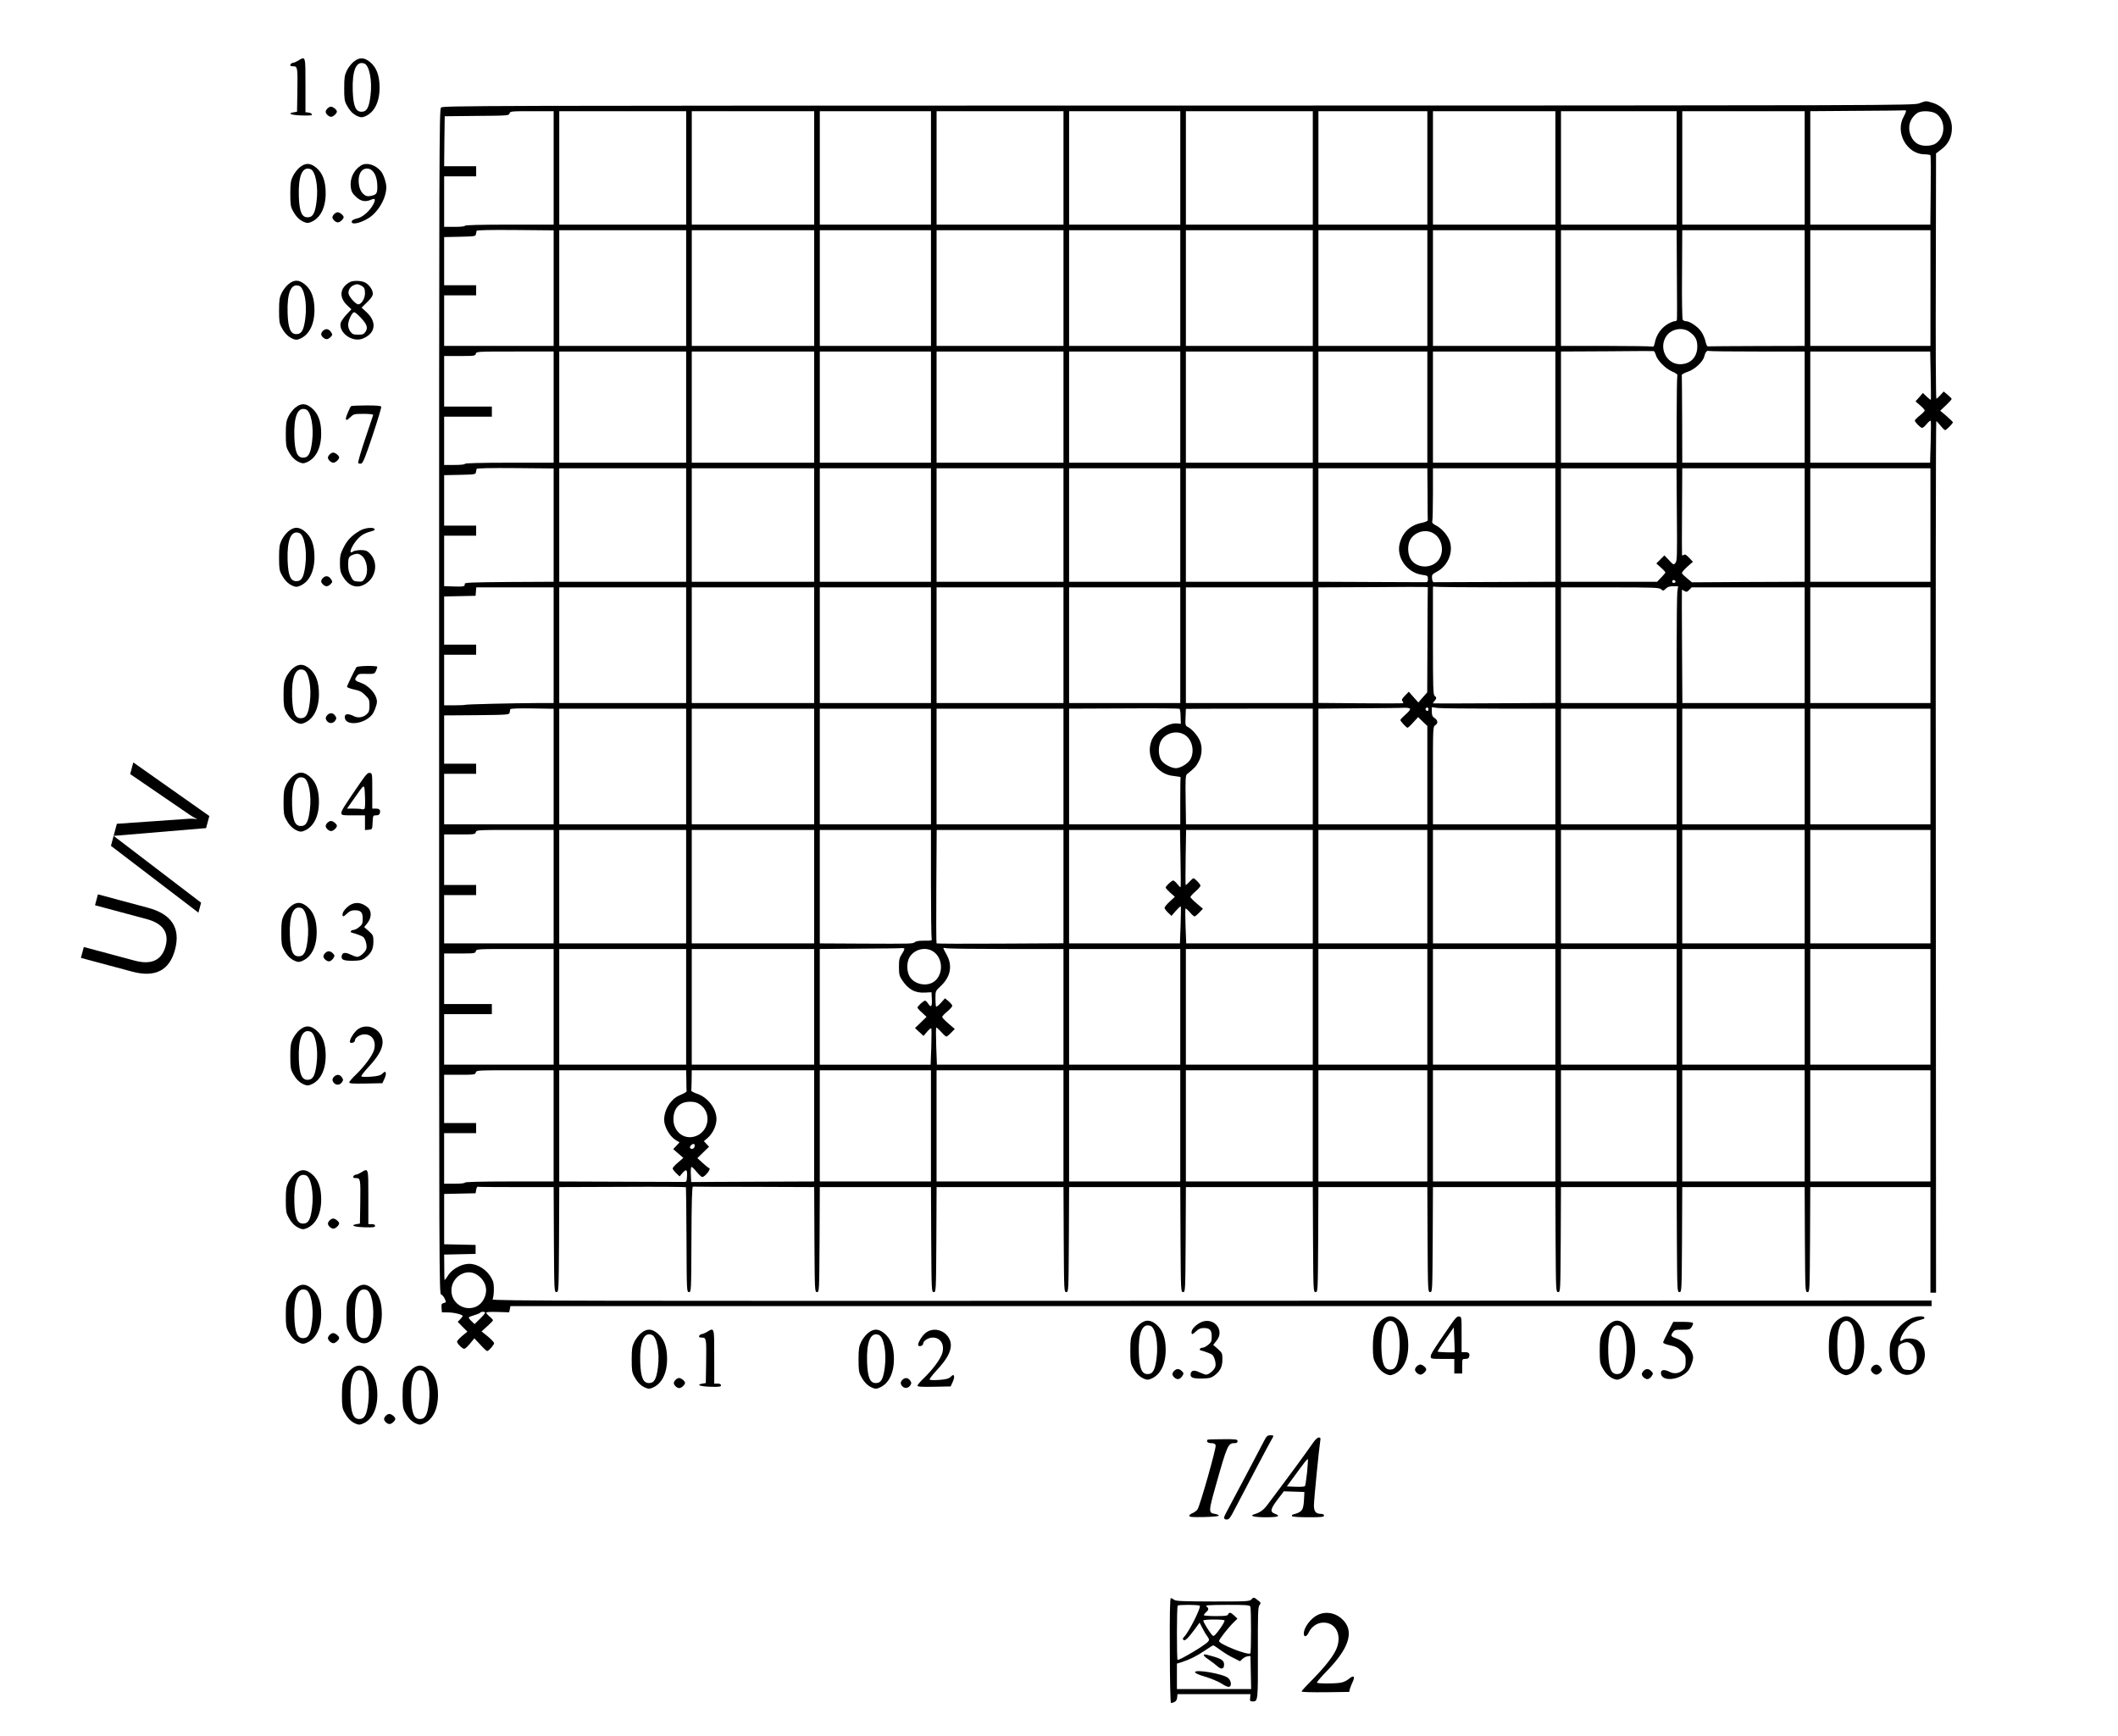 <?xml version="1.0" encoding="UTF-8" standalone="no"?>
<svg
   xmlns:dc="http://purl.org/dc/elements/1.1/"
   xmlns:cc="http://creativecommons.org/ns#"
   xmlns:rdf="http://www.w3.org/1999/02/22-rdf-syntax-ns#"
   xmlns:svg="http://www.w3.org/2000/svg"
   xmlns="http://www.w3.org/2000/svg"
   xmlns:sodipodi="http://sodipodi.sourceforge.net/DTD/sodipodi-0.dtd"
   xmlns:inkscape="http://www.inkscape.org/namespaces/inkscape"
   version="1.0"
   width="1886pt"
   height="1546pt"
   viewBox="0 0 1886 1546"
   preserveAspectRatio="xMidYMid meet"
   id="svg138"
   sodipodi:docname="620.svg"
   inkscape:version="0.92.4 5da689c313, 2019-01-14">
  <defs
     id="defs142" />
  <sodipodi:namedview
     pagecolor="#ffffff"
     bordercolor="#666666"
     borderopacity="1"
     objecttolerance="10"
     gridtolerance="10"
     guidetolerance="10"
     inkscape:pageopacity="0"
     inkscape:pageshadow="2"
     inkscape:window-width="1920"
     inkscape:window-height="1040"
     id="namedview140"
     showgrid="false"
     inkscape:zoom="0.14284607"
     inkscape:cx="-770.83682"
     inkscape:cy="2900.3788"
     inkscape:window-x="0"
     inkscape:window-y="0"
     inkscape:window-maximized="1"
     inkscape:current-layer="g136" />
  <g
     transform="translate(0,1546) scale(0.1,-0.1)"
     fill="#000000"
     stroke="none"
     id="g136">
    <g
       id="g1026">
      <path
         id="path4"
         d="M2655 14920 c-16 -10 -37 -19 -46 -19 -9 -1 -19 -8 -23 -16 -4 -11 2 -15 24 -15 40 0 41 -9 38 -225 l-3 -180 -30 -5 c-60 -10 -23 -25 71 -28 75 -2 95 0 92 10 -3 7 -17 14 -31 16 l-27 3 0 240 c0 265 2 260 -65 219z" />
      <path
         id="path6"
         d="M3149 14910 c-20 -16 -47 -51 -60 -77 -20 -42 -24 -63 -24 -158 0 -94 3 -116 22 -150 29 -54 57 -82 98 -100 30 -12 40 -12 68 0 80 34 127 127 127 255 0 105 -26 177 -82 225 -54 46 -98 47 -149 5z m96 -16 c44 -17 71 -154 54 -286 -13 -107 -33 -143 -80 -143 -52 0 -73 50 -78 185 -6 184 31 271 104 244z" />
      <path
         id="path8"
         d="M17090 14540 c-54 -19 -150 -19 -6601 -20 -6340 0 -6546 -1 -6562 -18 -16 -17 -17 -389 -17 -5291 0 -5199 0 -5273 19 -5278 15 -4 41 -47 41 -68 0 -2 -9 -5 -21 -8 -17 -5 -20 -12 -17 -44 l3 -38 55 -1 c53 0 130 -19 130 -32 0 -3 -10 -16 -22 -29 l-22 -23 43 -44 43 -43 -46 -38 c-25 -21 -46 -43 -46 -51 0 -17 47 -64 64 -64 8 0 31 21 52 47 l38 46 53 -56 c28 -32 56 -57 61 -57 14 0 62 55 62 71 -1 7 -26 34 -56 59 l-56 45 51 46 c28 25 51 49 51 53 0 4 -13 19 -30 33 -16 13 -30 29 -30 35 0 6 39 8 102 6 l102 -3 6 28 5 27 6328 0 6327 0 0 25 0 25 -6410 -2 c-5695 -3 -6409 -1 -6404 12 14 32 16 131 3 163 -31 77 -103 137 -181 151 -79 14 -179 -35 -223 -108 -14 -23 -26 -36 -27 -31 -1 6 -2 58 -2 117 l-1 107 140 3 140 3 0 40 0 40 -140 3 -140 3 0 224 0 224 140 3 140 3 5 30 c3 17 9 29 13 28 4 -2 158 -3 342 -3 l335 0 2 -467 c3 -460 3 -468 23 -468 20 0 20 8 23 467 l2 468 563 2 c309 2 563 0 565 -3 1 -3 4 -215 5 -470 2 -457 2 -464 22 -464 20 0 20 7 22 470 1 320 5 470 13 469 5 -1 251 -2 545 -2 l535 -2 2 -467 c3 -460 3 -468 23 -468 20 0 20 8 23 468 l2 467 495 0 495 0 2 -467 c3 -460 3 -468 23 -468 20 0 20 8 23 468 l2 467 565 0 565 0 2 -467 c3 -460 3 -468 23 -468 20 0 20 8 23 468 l2 467 495 0 495 0 2 -467 c3 -460 3 -468 23 -468 20 0 20 8 23 468 l2 467 565 0 565 0 2 -467 c3 -460 3 -468 23 -468 20 0 20 8 23 468 l2 467 485 0 485 0 2 -467 c3 -460 3 -468 23 -468 20 0 20 8 23 467 l2 468 545 0 545 0 2 -467 c3 -460 3 -468 23 -468 20 0 20 8 23 468 l2 467 515 0 515 0 2 -467 c3 -460 3 -468 23 -468 20 0 20 8 23 468 l2 467 545 0 545 0 2 -468 c3 -459 3 -467 23 -467 20 0 20 8 23 467 l2 468 535 0 535 0 0 -470 0 -470 25 0 25 0 -2 3880 c-2 2134 0 3880 4 3880 3 0 21 -18 38 -40 17 -22 36 -40 41 -40 10 0 69 59 69 70 0 3 -25 28 -56 55 l-57 48 52 49 c28 27 51 52 50 56 0 4 -16 20 -36 37 l-35 29 -29 -32 c-16 -18 -32 -32 -36 -32 -5 0 -7 491 -5 1092 l2 1092 47 36 c63 47 95 112 94 191 0 102 -71 193 -173 224 -62 18 -51 19 -118 -5z m-118 -66 c3 -3 -6 -26 -20 -52 -79 -140 26 -332 182 -336 28 0 53 -4 56 -8 3 -3 4 -144 2 -312 l-3 -306 -534 0 -535 0 0 505 0 505 413 3 c226 1 417 3 423 5 6 1 13 -1 16 -4z m-12042 -509 l0 -505 -395 0 c-257 0 -395 -4 -395 -10 0 -6 -37 -10 -92 -10 l-93 0 0 225 0 225 143 0 142 0 0 45 0 45 -142 0 -143 0 2 222 3 223 286 3 c276 2 286 3 291 22 5 19 14 20 199 20 l194 0 0 -505z m1180 0 l0 -505 -565 0 -565 0 0 505 0 505 565 0 565 0 0 -505z m1140 0 l0 -505 -545 0 -545 0 0 505 0 505 545 0 545 0 0 -505z m1040 0 l0 -505 -495 0 -495 0 0 505 0 505 495 0 495 0 0 -505z m1180 0 l0 -505 -565 0 -565 0 0 505 0 505 565 0 565 0 0 -505z m1040 0 l0 -505 -495 0 -495 0 0 505 0 505 495 0 495 0 0 -505z m1180 0 l0 -505 -565 0 -565 0 0 505 0 505 565 0 565 0 0 -505z m1020 0 l0 -505 -485 0 -485 0 0 505 0 505 485 0 485 0 0 -505z m1140 0 l0 -505 -545 0 -545 0 0 505 0 505 545 0 545 0 0 -505z m1080 0 l0 -505 -515 0 -515 0 0 505 0 505 515 0 515 0 0 -505z m1140 0 l0 -505 -545 0 -545 0 0 505 0 505 545 0 545 0 0 -505z m1167 485 c88 -53 91 -201 5 -264 -36 -28 -118 -32 -162 -9 -64 33 -97 127 -69 200 13 34 47 72 74 83 38 16 118 11 152 -10z m-12307 -1555 l0 -515 -487 0 -488 0 0 225 0 225 143 0 142 0 0 45 0 45 -142 0 -143 0 0 215 0 214 140 3 c131 3 140 4 143 23 2 11 5 25 6 30 2 6 124 9 345 7 l341 -3 0 -514z m1180 0 l0 -515 -565 0 -565 0 0 515 0 515 565 0 565 0 0 -515z m1140 0 l0 -515 -545 0 -545 0 0 515 0 515 545 0 545 0 0 -515z m1040 0 l0 -515 -495 0 -495 0 0 515 0 515 495 0 495 0 0 -515z m1180 0 l0 -515 -565 0 -565 0 0 515 0 515 565 0 565 0 0 -515z m1040 0 l0 -515 -495 0 -495 0 0 515 0 515 495 0 495 0 0 -515z m1180 0 l0 -515 -565 0 -565 0 0 515 0 515 565 0 565 0 0 -515z m1020 0 l0 -515 -485 0 -485 0 0 515 0 515 485 0 485 0 0 -515z m1140 0 l0 -515 -545 0 -545 0 0 515 0 515 545 0 545 0 0 -515z m1082 120 c2 -217 2 -400 0 -405 -2 -6 -10 -10 -18 -10 -8 0 -29 -7 -47 -16 -69 -35 -118 -101 -132 -178 -6 -27 -11 -36 -22 -32 -8 3 -194 6 -414 6 l-399 0 0 515 0 515 515 0 515 0 2 -395z m1138 -120 l0 -515 -425 -1 c-234 -1 -430 -2 -437 -3 -7 -1 -16 19 -21 44 -5 24 -22 64 -38 87 -31 45 -102 93 -136 93 -11 0 -24 6 -29 13 -5 6 -8 189 -6 405 l2 392 545 0 545 0 0 -515z m1120 0 l0 -515 -535 0 -535 0 0 515 0 515 535 0 535 0 0 -515z m-2150 -387 c54 -37 73 -70 74 -130 1 -98 -61 -162 -156 -161 -122 2 -191 150 -118 253 44 61 139 79 200 38z m-296 -207 c14 -50 84 -121 144 -148 40 -17 52 -28 48 -39 -3 -9 -6 -186 -6 -395 l0 -379 -515 0 -515 0 0 495 0 495 408 2 c224 2 411 3 417 2 5 0 14 -15 19 -33z m907 29 l419 0 0 -495 0 -495 -545 0 -545 0 -1 385 c-1 212 -2 390 -3 396 -1 6 24 19 54 29 62 21 135 89 146 136 9 38 24 56 41 49 8 -3 203 -5 434 -5z m-10721 -495 l0 -495 -395 0 c-257 0 -395 -4 -395 -10 0 -6 -37 -10 -92 -10 l-93 0 0 215 0 215 213 0 212 0 0 45 0 45 -212 0 -213 0 0 225 0 225 138 0 c130 0 139 1 144 20 5 20 14 20 349 20 l344 0 0 -495z m1180 0 l0 -495 -565 0 -565 0 0 495 0 495 565 0 565 0 0 -495z m1140 0 l0 -495 -545 0 -545 0 0 495 0 495 545 0 545 0 0 -495z m1040 0 l0 -495 -495 0 -495 0 0 495 0 495 495 0 495 0 0 -495z m1180 0 l0 -495 -565 0 -565 0 0 495 0 495 565 0 565 0 0 -495z m1040 0 l0 -495 -495 0 -495 0 0 495 0 495 495 0 495 0 0 -495z m1180 0 l0 -495 -565 0 -565 0 0 495 0 495 565 0 565 0 0 -495z m1020 0 l0 -495 -485 0 -485 0 0 495 0 495 485 0 485 0 0 -495z m1140 0 l0 -495 -545 0 -545 0 0 495 0 495 545 0 545 0 0 -495z m3342 283 c3 -117 3 -215 1 -217 -2 -3 -18 10 -37 28 l-33 32 -33 -38 -33 -37 42 -36 c22 -19 41 -40 40 -45 0 -6 -20 -26 -44 -45 -24 -19 -44 -39 -44 -44 -1 -14 51 -66 65 -66 7 0 26 16 42 36 16 20 32 32 35 27 2 -4 2 -90 -1 -190 l-5 -183 -533 0 -534 0 0 495 0 495 534 0 534 0 4 -212z m-12262 -1333 l0 -505 -397 -2 c-336 -3 -398 -5 -395 -17 5 -23 -11 -26 -99 -23 l-84 3 0 225 0 224 143 0 142 0 0 45 0 45 -142 0 -143 0 0 225 0 224 140 3 c131 3 140 4 143 23 2 11 5 25 6 30 2 6 124 9 345 7 l341 -3 0 -504z m1180 0 l0 -505 -565 0 -565 0 0 505 0 505 565 0 565 0 0 -505z m1140 0 l0 -505 -545 0 -545 0 0 505 0 505 545 0 545 0 0 -505z m1040 0 l0 -505 -495 0 -495 0 0 505 0 505 495 0 495 0 0 -505z m1180 0 l0 -505 -565 0 -565 0 0 505 0 505 565 0 565 0 0 -505z m1040 0 l0 -505 -495 0 -495 0 0 505 0 505 495 0 495 0 0 -505z m1180 0 l0 -505 -565 0 -565 0 0 505 0 505 565 0 565 0 0 -505z m1022 280 c0 -124 1 -230 2 -237 1 -7 -23 -17 -56 -24 -100 -20 -168 -84 -194 -183 -32 -124 64 -259 197 -279 52 -7 54 -9 54 -37 0 -27 -3 -30 -32 -29 -18 0 -238 1 -488 2 l-455 2 0 505 0 505 485 0 485 0 2 -225z m1138 -280 l0 -505 -530 -2 c-291 -1 -538 -2 -547 -2 -13 -1 -19 8 -21 34 -3 32 1 37 42 59 103 54 153 183 111 284 -21 50 -71 104 -117 128 -28 14 -38 25 -34 35 3 9 6 119 6 245 l0 229 545 0 545 0 0 -505z m1082 93 c3 -371 2 -415 -13 -431 -16 -18 -18 -17 -57 25 l-41 43 -36 -36 -36 -36 40 -36 c23 -20 41 -40 41 -44 0 -4 -17 -24 -37 -45 l-37 -38 -428 0 -428 0 0 505 0 505 514 0 515 0 3 -412z m1138 -93 l0 -505 -502 -2 -502 -3 -41 34 c-22 18 -43 38 -47 45 -5 6 14 30 45 58 l52 46 -34 36 c-25 26 -38 33 -47 25 -7 -5 -14 -6 -16 -2 -1 4 -2 180 0 391 l2 382 545 0 545 0 0 -505z m1120 0 l0 -505 -535 0 -535 0 0 505 0 505 535 0 535 0 0 -505z m-4419 -78 c64 -42 88 -137 53 -210 -48 -101 -204 -110 -263 -14 -28 46 -29 130 -1 175 44 71 143 95 211 49z m2149 -428 c0 -5 -7 -9 -15 -9 -15 0 -20 12 -9 23 8 8 24 -1 24 -14z m-2206 -57 c-1 -7 -2 -218 -3 -469 l-2 -458 -40 -45 -39 -45 -43 48 -42 48 -34 -35 c-28 -29 -32 -38 -22 -50 7 -8 8 -16 4 -18 -4 -1 -176 -2 -380 0 l-373 3 0 514 0 515 478 2 c549 3 497 5 496 -10z m607 8 l529 0 0 -515 0 -514 -542 -3 c-299 -2 -545 -2 -547 -1 -2 2 3 11 12 21 21 23 21 32 2 46 -13 9 -15 76 -15 481 0 259 0 476 0 484 0 8 6 11 16 7 9 -3 254 -6 545 -6z m1615 -42 c-3 -29 -6 -263 -6 -520 l0 -468 -515 0 -515 0 0 515 0 515 437 0 c395 0 438 -2 455 -17 18 -16 20 -15 41 5 15 16 34 22 66 22 l44 0 -7 -52z m-10006 -473 l0 -515 -142 0 c-224 -1 -642 -11 -647 -16 -2 -2 -45 -4 -95 -4 l-91 0 0 225 0 225 143 0 142 0 0 45 0 45 -142 0 -143 0 0 215 0 214 140 3 140 3 3 38 3 37 345 0 344 0 0 -515z m1180 0 l0 -515 -565 0 -565 0 0 515 0 515 565 0 565 0 0 -515z m1140 0 l0 -515 -545 0 -545 0 0 515 0 515 545 0 545 0 0 -515z m1040 0 l0 -515 -495 0 -495 0 0 515 0 515 495 0 495 0 0 -515z m1180 0 l0 -515 -565 0 -565 0 0 515 0 515 565 0 565 0 0 -515z m1040 0 l0 -515 -495 0 -495 0 0 515 0 515 495 0 495 0 0 -515z m1180 0 l0 -515 -565 0 -565 0 0 515 0 515 565 0 565 0 0 -515z m4380 0 l0 -515 -545 0 -544 0 -3 503 c-2 276 -2 503 -1 505 0 2 10 -2 22 -10 18 -11 24 -10 43 10 l22 22 503 0 503 0 0 -515z m1120 0 l0 -515 -535 0 -535 0 0 515 0 515 535 0 535 0 0 -515z m-12260 -1080 l0 -515 -487 0 -488 0 0 225 0 225 143 0 142 0 0 45 0 45 -142 0 -143 0 0 215 0 215 290 2 c281 3 290 4 293 23 2 11 5 25 6 30 2 6 73 9 195 7 l191 -3 0 -514z m5583 444 l2 -64 -30 3 c-81 9 -196 -66 -230 -150 -58 -145 42 -305 200 -318 33 -3 59 -8 58 -12 -2 -5 -3 -100 -3 -213 l0 -205 -495 0 -495 0 0 515 0 515 488 2 c268 2 491 0 495 -3 5 -4 10 -35 10 -70z m2043 70 c4 -7 -13 -28 -40 -51 -25 -22 -46 -44 -46 -49 0 -11 54 -69 64 -69 4 0 27 21 51 48 l43 47 41 -40 41 -39 0 -438 0 -438 -485 0 -485 0 0 515 0 515 363 3 c199 1 381 3 404 5 23 1 45 -3 49 -9z m164 -4 c0 -8 -4 -15 -9 -15 -13 0 -22 16 -14 24 11 11 23 6 23 -9z m633 5 l497 0 0 -515 0 -515 -545 0 -545 0 0 435 c0 424 0 435 20 447 27 17 25 44 -5 64 -20 13 -25 25 -25 57 l0 40 53 -7 c28 -3 276 -6 550 -6z m-7243 -515 l0 -515 -565 0 -565 0 0 515 0 515 565 0 565 0 0 -515z m1140 0 l0 -515 -545 0 -545 0 0 515 0 515 545 0 545 0 0 -515z m1040 0 l0 -515 -495 0 -495 0 0 515 0 515 495 0 495 0 0 -515z m1180 0 l0 -515 -565 0 -565 0 0 515 0 515 565 0 565 0 0 -515z m2220 0 l0 -515 -565 0 -564 0 -3 217 c-3 184 -1 219 12 230 68 54 84 72 105 114 29 56 33 128 10 182 -18 45 -69 103 -104 122 -26 13 -27 16 -24 87 1 40 3 74 3 76 0 1 254 2 565 2 l565 0 0 -515z m3240 0 l0 -515 -515 0 -515 0 0 515 0 515 515 0 515 0 0 -515z m1140 0 l0 -515 -545 0 -545 0 0 515 0 515 545 0 545 0 0 -515z m1120 0 l0 -515 -535 0 -535 0 0 515 0 515 535 0 535 0 0 -515z m-6633 277 c61 -43 81 -143 44 -212 -20 -38 -89 -80 -130 -80 -44 1 -109 37 -131 72 -29 47 -27 134 3 179 46 69 147 89 214 41z m-5627 -1347 l0 -505 -487 0 -488 0 0 215 0 215 143 0 142 0 0 45 0 45 -142 0 -143 0 0 225 0 225 138 0 c130 0 139 1 144 20 5 20 14 20 349 20 l344 0 0 -505z m1180 0 l0 -505 -565 0 -565 0 0 505 0 505 565 0 565 0 0 -505z m1140 0 l0 -505 -545 0 -545 0 0 505 0 505 545 0 545 0 0 -505z m1040 33 c0 -260 3 -482 6 -494 5 -19 1 -20 -64 -20 -42 1 -75 -4 -84 -12 -20 -16 -22 -16 -465 -14 l-383 2 0 505 0 505 495 0 495 0 0 -472z m1180 -32 l0 -505 -562 -3 c-310 -2 -565 -1 -568 2 -3 3 -4 231 -2 508 l3 502 564 0 565 0 0 -504z m1042 252 c3 -139 3 -255 1 -258 -2 -2 -15 10 -29 28 -14 18 -31 32 -37 32 -13 0 -67 -50 -67 -63 0 -5 19 -26 41 -46 l41 -36 -46 -43 c-25 -23 -46 -48 -46 -55 0 -7 14 -26 31 -43 l31 -29 39 45 c21 24 40 42 43 39 3 -2 2 -78 -1 -167 l-6 -162 -494 0 -493 0 0 505 0 505 494 0 494 0 4 -252z m1178 -253 l0 -505 -564 0 -563 0 -6 153 c-3 83 -3 154 0 157 3 3 20 -12 38 -32 17 -21 36 -38 42 -38 5 0 24 15 42 34 l33 34 -56 48 c-31 26 -56 52 -56 57 0 5 20 27 45 49 25 22 45 45 45 52 0 13 -51 66 -63 66 -4 0 -20 -15 -36 -32 -16 -18 -31 -31 -33 -28 -2 3 -2 114 0 248 l4 242 564 0 564 0 0 -505z m1020 0 l0 -505 -485 0 -485 0 0 505 0 505 485 0 485 0 0 -505z m1140 0 l0 -505 -545 0 -545 0 0 505 0 505 545 0 545 0 0 -505z m1080 0 l0 -505 -515 0 -515 0 0 505 0 505 515 0 515 0 0 -505z m1140 0 l0 -505 -545 0 -545 0 0 505 0 505 545 0 545 0 0 -505z m1120 0 l0 -505 -535 0 -535 0 0 505 0 505 535 0 535 0 0 -505z m-9137 -551 c3 -3 -6 -25 -21 -47 -23 -35 -27 -51 -27 -116 0 -65 4 -82 27 -116 55 -85 117 -119 207 -113 l56 3 3 -62 c3 -68 -7 -79 -34 -38 -9 14 -21 25 -27 25 -13 0 -67 -50 -67 -62 0 -4 18 -25 41 -45 l40 -37 -51 -50 -52 -50 38 -35 38 -35 32 38 c18 20 34 34 37 29 3 -4 2 -79 0 -165 l-6 -158 -493 0 -494 0 0 515 0 515 358 3 c196 1 364 3 373 5 9 1 18 -1 22 -4z m920 -4 l497 0 0 -515 0 -515 -564 0 -563 0 -6 163 c-3 89 -3 164 0 167 3 3 22 -14 43 -37 21 -24 42 -43 47 -43 5 0 24 15 42 34 l33 34 -56 48 c-31 26 -56 53 -56 59 0 6 20 28 45 48 25 21 45 44 45 51 0 7 -15 25 -32 40 l-33 27 -36 -40 c-20 -22 -39 -38 -43 -34 -3 3 -6 36 -6 72 0 66 0 67 46 110 89 83 108 182 54 280 -17 30 -30 56 -30 59 0 2 17 2 38 -2 20 -3 261 -6 535 -6z m-4043 -515 l0 -515 -487 0 -488 0 0 225 0 225 213 0 212 0 0 45 0 45 -212 0 -213 0 0 225 0 225 138 0 c130 0 139 1 144 20 5 20 14 20 349 20 l344 0 0 -515z m1180 0 l0 -515 -565 0 -565 0 0 515 0 515 565 0 565 0 0 -515z m1140 0 l0 -515 -545 0 -545 0 0 515 0 515 545 0 545 0 0 -515z m1061 492 c84 -56 92 -193 16 -260 -64 -56 -180 -37 -226 36 -28 46 -29 130 -1 175 44 71 143 95 211 49z m2199 -492 l0 -515 -495 0 -495 0 0 515 0 515 495 0 495 0 0 -515z m1180 0 l0 -515 -565 0 -565 0 0 515 0 515 565 0 565 0 0 -515z m1020 0 l0 -515 -485 0 -485 0 0 515 0 515 485 0 485 0 0 -515z m1140 0 l0 -515 -545 0 -545 0 0 515 0 515 545 0 545 0 0 -515z m1080 0 l0 -515 -515 0 -515 0 0 515 0 515 515 0 515 0 0 -515z m1140 0 l0 -515 -545 0 -545 0 0 515 0 515 545 0 545 0 0 -515z m1120 0 l0 -515 -535 0 -535 0 0 515 0 515 535 0 535 0 0 -515z m-12260 -1060 l0 -495 -395 0 c-257 0 -395 -4 -395 -10 0 -6 -37 -10 -92 -10 l-93 0 0 225 0 225 143 0 142 0 0 45 0 45 -142 0 -143 0 0 215 0 215 138 0 c130 0 139 1 144 20 5 20 14 20 349 20 l344 0 0 -495z m1182 410 c0 -47 1 -90 2 -96 1 -12 -7 -18 -65 -43 -89 -38 -152 -162 -130 -253 15 -58 55 -118 98 -144 l34 -21 -28 -30 -28 -30 45 -39 45 -39 -47 -41 c-27 -22 -48 -46 -48 -53 0 -7 14 -25 31 -42 l31 -29 23 28 c36 41 46 35 43 -25 -3 -51 -4 -53 -30 -52 -16 0 -271 1 -568 2 l-540 2 0 495 0 495 565 0 565 0 2 -85z m1138 -410 l0 -495 -505 -2 c-278 -1 -524 -2 -547 -3 l-43 0 -3 68 c-2 37 1 67 6 67 5 0 26 -20 46 -45 21 -25 42 -45 49 -45 27 0 86 79 60 80 -5 1 -29 20 -55 44 l-48 44 52 51 52 50 -23 25 -23 25 35 30 c45 40 77 109 77 166 0 94 -76 193 -172 226 -29 10 -53 22 -52 28 1 6 2 49 3 96 l1 85 545 0 545 0 0 -495z m1040 0 l0 -495 -495 0 -495 0 0 495 0 495 495 0 495 0 0 -495z m1180 0 l0 -495 -565 0 -565 0 0 495 0 495 565 0 565 0 0 -495z m1040 0 l0 -495 -495 0 -495 0 0 495 0 495 495 0 495 0 0 -495z m1180 0 l0 -495 -565 0 -565 0 0 495 0 495 565 0 565 0 0 -495z m1020 0 l0 -495 -485 0 -485 0 0 495 0 495 485 0 485 0 0 -495z m1140 0 l0 -495 -545 0 -545 0 0 495 0 495 545 0 545 0 0 -495z m1080 0 l0 -495 -515 0 -515 0 0 495 0 495 515 0 515 0 0 -495z m1140 0 l0 -495 -545 0 -545 0 0 495 0 495 545 0 545 0 0 -495z m1120 0 l0 -495 -535 0 -535 0 0 495 0 495 535 0 535 0 0 -495z m-10959 192 c112 -74 83 -251 -47 -287 -97 -28 -187 46 -187 153 0 100 54 157 149 157 36 0 61 -6 85 -23z m-47 -380 c-7 -18 -29 -23 -39 -8 -8 14 26 44 37 33 5 -5 6 -16 2 -25z m-1934 -1139 c75 -51 99 -133 61 -210 -71 -148 -291 -93 -291 73 1 122 135 202 230 137z m70 -337 c0 -5 -21 -30 -47 -55 l-47 -46 -28 27 c-15 14 -25 29 -23 33 3 4 25 13 50 20 25 7 48 17 51 21 7 12 44 11 44 0z" />
      <path
         id="path10"
         d="M2916 14494 c-9 -8 -16 -22 -16 -29 0 -19 28 -45 49 -45 19 0 51 30 51 47 0 15 -34 43 -53 43 -8 0 -23 -7 -31 -16z" />
      <path
         id="path12"
         d="M2669 13970 c-20 -16 -47 -51 -60 -77 -20 -42 -24 -63 -24 -158 0 -94 3 -116 22 -150 28 -53 59 -84 99 -101 28 -12 37 -12 66 0 81 35 128 127 128 256 0 105 -26 177 -82 225 -54 46 -98 47 -149 5z m96 -16 c44 -17 71 -154 54 -286 -13 -107 -33 -143 -80 -143 -52 0 -73 50 -78 185 -6 184 31 271 104 244z" />
      <path
         id="path14"
         d="M3215 13987 c-65 -40 -102 -118 -91 -197 5 -35 14 -53 46 -82 42 -41 85 -49 135 -26 36 16 42 3 20 -40 -33 -62 -95 -116 -145 -127 -30 -7 -46 -16 -48 -27 -6 -33 75 -17 150 30 86 53 158 179 158 275 0 41 -25 115 -48 142 -50 59 -127 82 -177 52z m103 -50 c28 -30 42 -77 42 -143 0 -58 -9 -69 -61 -79 -29 -5 -41 -2 -63 17 -49 42 -58 161 -15 207 26 28 70 27 97 -2z" />
      <path
         id="path16"
         d="M2976 13554 c-9 -8 -16 -22 -16 -29 0 -19 28 -45 49 -45 19 0 51 30 51 47 0 15 -34 43 -53 43 -8 0 -23 -7 -31 -16z" />
      <path
         id="path18"
         d="M2569 12930 c-20 -16 -47 -51 -60 -77 -20 -42 -24 -63 -24 -158 0 -94 3 -116 22 -150 28 -53 59 -84 99 -101 28 -12 37 -12 66 0 81 35 128 127 128 256 0 105 -26 177 -82 225 -54 46 -98 47 -149 5z m96 -16 c44 -17 71 -154 54 -286 -13 -107 -33 -143 -80 -143 -52 0 -73 50 -78 185 -6 184 31 271 104 244z" />
      <path
         id="path20"
         d="M3115 12948 c-89 -49 -99 -134 -25 -205 l39 -37 -44 -47 c-24 -26 -47 -59 -51 -73 -21 -85 99 -175 190 -143 119 43 137 148 40 237 l-44 41 50 49 c35 34 50 57 50 75 0 34 -33 81 -70 100 -34 17 -106 19 -135 3z m98 -29 c31 -17 37 -28 37 -72 0 -45 -32 -97 -60 -97 -20 0 -75 58 -85 91 -9 26 10 63 39 77 28 14 43 14 69 1z m0 -288 c55 -59 65 -89 42 -125 -15 -22 -25 -26 -65 -26 -41 0 -52 4 -69 26 -12 15 -21 41 -21 61 0 40 35 113 54 113 7 0 34 -22 59 -49z" />
      <path
         id="path22"
         d="M2876 12514 c-9 -8 -16 -22 -16 -29 0 -19 28 -45 49 -45 10 0 26 9 36 20 17 18 17 21 1 45 -19 28 -47 32 -70 9z" />
      <path
         id="path24"
         d="M2629 11830 c-20 -16 -47 -51 -60 -77 -20 -42 -24 -63 -24 -158 0 -94 3 -116 22 -150 28 -53 59 -84 99 -101 28 -12 37 -12 66 0 81 35 128 127 128 256 0 105 -26 177 -82 225 -54 46 -98 47 -149 5z m96 -16 c44 -17 71 -154 54 -286 -13 -107 -33 -143 -80 -143 -52 0 -73 50 -78 185 -6 184 31 271 104 244z" />
      <path
         id="path26"
         d="M3126 11843 c-11 -11 -46 -94 -46 -109 0 -21 11 -17 43 14 26 25 34 27 115 27 53 0 86 -4 85 -10 -1 -5 -34 -102 -72 -215 -38 -113 -66 -209 -61 -213 4 -5 16 -7 26 -5 15 2 37 56 101 248 45 135 80 251 78 258 -3 9 -39 12 -133 12 -71 0 -132 -3 -136 -7z" />
      <path
         id="path28"
         d="M2936 11414 c-9 -8 -16 -22 -16 -29 0 -19 28 -45 49 -45 19 0 51 30 51 47 0 15 -34 43 -53 43 -8 0 -23 -7 -31 -16z" />
      <path
         id="path30"
         d="M2569 10730 c-20 -16 -47 -51 -60 -77 -20 -42 -24 -63 -24 -158 0 -94 3 -116 22 -150 28 -53 59 -84 99 -101 28 -12 37 -12 66 0 81 35 128 127 128 256 0 105 -26 177 -82 225 -54 46 -98 47 -149 5z m96 -16 c44 -17 71 -154 54 -286 -13 -107 -33 -143 -80 -143 -52 0 -73 50 -78 185 -6 184 31 271 104 244z" />
      <path
         id="path32"
         d="M3205 10735 c-72 -42 -113 -84 -146 -151 -28 -55 -32 -76 -32 -138 0 -62 4 -81 26 -119 47 -80 114 -108 183 -76 114 54 141 204 51 287 -20 19 -36 24 -77 24 -28 -1 -58 -6 -66 -13 -8 -6 -17 -9 -21 -6 -11 12 29 86 69 125 34 34 58 46 136 68 7 2 10 8 7 14 -11 18 -88 10 -130 -15z m17 -224 c47 -38 62 -143 28 -199 -19 -30 -24 -33 -63 -30 -39 3 -44 7 -64 48 -16 30 -23 62 -23 100 0 63 6 75 40 89 37 15 55 13 82 -8z" />
      <path
         id="path36"
         d="M2876 10314 c-9 -8 -16 -22 -16 -29 0 -19 28 -45 49 -45 10 0 26 9 36 20 17 18 17 21 1 45 -19 28 -47 32 -70 9z" />
      <path
         id="path40"
         d="M2609 9510 c-20 -16 -47 -51 -60 -77 -20 -42 -24 -63 -24 -158 0 -94 3 -116 22 -150 28 -53 59 -84 99 -101 28 -12 37 -12 66 0 81 35 128 127 128 256 0 105 -26 177 -82 225 -54 46 -98 47 -149 5z m96 -16 c44 -17 71 -154 54 -286 -13 -107 -33 -143 -80 -143 -52 0 -73 50 -78 185 -6 184 31 271 104 244z" />
      <path
         id="path42"
         d="M3174 9519 c-20 -32 -84 -165 -84 -174 0 -6 28 -17 62 -24 49 -10 70 -20 100 -51 35 -34 38 -42 38 -92 0 -44 -4 -59 -23 -76 -32 -31 -79 -38 -118 -18 -49 25 -79 21 -79 -9 0 -81 168 -68 242 20 10 11 25 41 33 67 14 40 15 54 5 85 -17 52 -74 109 -129 130 -62 22 -67 28 -47 58 16 24 23 26 74 25 85 -2 86 -2 100 27 6 15 12 31 12 35 0 13 -178 10 -186 -3z" />
      <path
         id="path48"
         d="M2916 9094 c-20 -20 -20 -38 0 -59 21 -21 53 -16 70 10 12 18 11 24 -2 43 -18 26 -46 28 -68 6z" />
      <path
         id="path50"
         d="M2609 8550 c-20 -16 -47 -51 -60 -77 -20 -42 -24 -63 -24 -158 0 -94 3 -116 22 -150 28 -53 59 -84 99 -101 28 -12 37 -12 66 0 81 35 128 127 128 256 0 105 -26 177 -82 225 -54 46 -98 47 -149 5z m96 -16 c44 -17 71 -154 54 -286 -13 -107 -33 -143 -80 -143 -52 0 -73 50 -78 185 -6 184 31 271 104 244z" />
      <path
         id="path52"
         d="M3218 8504 c-148 -214 -178 -261 -178 -281 0 -22 3 -23 105 -23 l105 0 0 -66 0 -65 33 3 c32 3 32 3 35 66 3 61 4 62 31 62 19 0 30 6 33 18 8 29 -2 42 -35 42 l-32 0 0 157 c0 155 0 158 -22 161 -17 3 -33 -13 -75 -74z m27 -246 c-5 -4 -16 -6 -23 -3 -8 3 -40 5 -73 5 l-59 0 62 88 c100 142 92 140 98 21 3 -64 1 -107 -5 -111z" />
      <path
         id="path54"
         d="M2916 8134 c-9 -8 -16 -22 -16 -29 0 -19 28 -45 49 -45 19 0 51 30 51 47 0 15 -34 43 -53 43 -8 0 -23 -7 -31 -16z" />
      <path
         id="path56"
         d="M2589 7390 c-20 -16 -47 -51 -60 -77 -20 -42 -24 -63 -24 -158 0 -94 3 -116 22 -150 28 -53 59 -84 99 -101 28 -12 37 -12 66 0 81 35 128 127 128 256 0 105 -26 177 -82 225 -54 46 -98 47 -149 5z m96 -16 c44 -17 71 -154 54 -286 -13 -107 -33 -143 -80 -143 -52 0 -73 50 -78 185 -6 184 31 271 104 244z" />
      <path
         id="path58"
         d="M3115 7400 c-36 -24 -64 -59 -65 -82 0 -25 9 -22 42 9 21 20 39 28 67 28 54 0 71 -18 71 -75 0 -42 -4 -52 -31 -74 -17 -14 -39 -26 -49 -26 -23 0 -37 -19 -18 -24 48 -13 94 -31 104 -40 21 -22 35 -82 25 -108 -11 -30 -57 -68 -80 -68 -10 0 -37 10 -61 21 -45 22 -72 18 -77 -12 -7 -34 15 -44 95 -44 65 1 84 5 110 23 56 40 77 80 77 146 0 56 -2 60 -41 95 l-41 36 28 35 c37 44 40 106 7 137 -53 47 -111 56 -163 23z" />
      <path
         id="path60"
         d="M2896 6974 c-9 -8 -16 -22 -16 -29 0 -20 28 -45 50 -45 11 0 27 11 36 25 16 24 16 27 -1 45 -22 24 -48 26 -69 4z" />
      <path
         id="path62"
         d="M2669 6290 c-20 -16 -47 -51 -60 -77 -20 -42 -24 -63 -24 -158 0 -94 3 -116 22 -150 28 -53 59 -84 99 -101 28 -12 37 -12 66 0 81 35 128 127 128 256 0 105 -26 177 -82 225 -54 46 -98 47 -149 5z m96 -16 c44 -17 71 -154 54 -286 -13 -107 -33 -143 -80 -143 -52 0 -73 50 -78 185 -6 184 31 271 104 244z" />
      <path
         id="path64"
         d="M3189 6297 c-37 -25 -85 -105 -71 -119 11 -11 42 1 42 16 0 27 46 56 86 56 69 0 106 -60 85 -138 -14 -50 -82 -143 -160 -219 -34 -32 -61 -64 -61 -71 0 -10 33 -12 147 -10 l148 3 18 39 c10 21 16 45 12 54 -5 13 -9 12 -29 -7 -18 -17 -40 -23 -103 -28 -44 -3 -83 -2 -85 3 -3 5 25 42 63 83 80 86 118 148 125 206 14 114 -121 197 -217 132z" />
      <path
         id="path66"
         d="M2976 5874 c-20 -20 -20 -38 0 -59 21 -21 53 -16 70 10 12 18 11 24 -2 43 -18 26 -46 28 -68 6z" />
      <path
         id="path68"
         d="M2629 5010 c-20 -16 -47 -51 -60 -77 -20 -42 -24 -63 -24 -158 0 -94 3 -116 22 -150 28 -53 59 -84 99 -101 28 -12 37 -12 66 0 81 35 128 127 128 256 0 105 -26 177 -82 225 -54 46 -98 47 -149 5z m96 -16 c44 -17 71 -154 54 -286 -13 -107 -33 -143 -80 -143 -52 0 -73 50 -78 185 -6 184 31 271 104 244z" />
      <path
         id="path70"
         d="M3215 5020 c-16 -10 -37 -19 -46 -19 -9 -1 -19 -8 -23 -16 -4 -11 2 -15 24 -15 40 0 41 -9 38 -225 l-3 -180 -30 -5 c-60 -10 -23 -25 70 -28 80 -2 95 0 95 13 0 10 -10 15 -30 15 l-30 0 0 240 c0 266 2 261 -65 220z" />
      <path
         id="path72"
         d="M2936 4594 c-9 -8 -16 -22 -16 -29 0 -19 28 -45 49 -45 19 0 51 30 51 47 0 15 -34 43 -53 43 -8 0 -23 -7 -31 -16z" />
      <path
         id="path74"
         d="M2629 3990 c-20 -16 -47 -51 -60 -77 -20 -42 -24 -63 -24 -158 0 -94 3 -116 22 -150 28 -53 59 -84 99 -101 28 -12 37 -12 66 0 81 35 128 127 128 256 0 105 -26 177 -82 225 -54 46 -98 47 -149 5z m96 -16 c44 -17 71 -154 54 -286 -13 -107 -33 -143 -80 -143 -52 0 -73 50 -78 185 -6 184 31 271 104 244z" />
      <path
         id="path76"
         d="M3169 3990 c-20 -16 -47 -51 -60 -77 -20 -42 -24 -63 -24 -158 0 -95 3 -115 22 -150 33 -59 47 -74 89 -94 46 -23 83 -14 132 32 47 45 72 121 72 217 0 105 -26 177 -82 225 -54 46 -98 47 -149 5z m96 -16 c44 -17 71 -154 54 -286 -13 -107 -33 -143 -80 -143 -52 0 -73 50 -78 185 -6 184 31 271 104 244z" />
      <path
         id="path78"
         d="M12324 3721 c-71 -43 -99 -114 -99 -251 0 -88 4 -112 22 -145 28 -53 59 -84 99 -101 28 -12 37 -12 66 0 81 35 128 127 128 256 0 105 -26 177 -82 225 -48 40 -86 45 -134 16z m108 -57 c27 -47 39 -159 27 -256 -13 -107 -33 -143 -80 -143 -52 0 -73 50 -78 185 -3 119 10 197 40 229 29 31 68 24 91 -15z" />
      <path
         id="path80"
         d="M12918 3664 c-148 -214 -178 -261 -178 -281 0 -22 3 -23 105 -23 l105 0 0 -65 0 -65 35 0 35 0 0 65 c0 65 0 65 29 65 19 0 30 6 33 18 8 29 -2 42 -35 42 l-32 0 0 157 c0 155 0 158 -22 161 -17 3 -33 -13 -75 -74z m34 -244 c-3 -5 -145 0 -151 5 -2 2 30 51 70 109 l74 106 5 -108 c3 -59 4 -109 2 -112z" />
      <path
         id="path82"
         d="M16384 3721 c-71 -43 -99 -114 -99 -251 0 -88 4 -112 22 -145 28 -53 59 -84 99 -101 28 -12 37 -12 66 0 81 35 128 127 128 256 0 105 -26 177 -82 225 -48 40 -86 45 -134 16z m108 -57 c27 -47 39 -159 27 -256 -13 -107 -33 -143 -80 -143 -52 0 -73 50 -78 185 -3 119 10 197 40 229 29 31 68 24 91 -15z" />
      <path
         id="path84"
         d="M17014 3719 c-69 -33 -121 -85 -155 -155 -28 -55 -32 -76 -32 -138 0 -62 4 -81 26 -119 47 -80 114 -108 183 -76 119 56 142 227 39 295 -29 19 -110 21 -131 3 -50 -41 -9 62 46 119 33 33 56 45 138 68 7 2 10 8 7 14 -10 16 -77 10 -121 -11z m8 -228 c47 -38 62 -143 28 -199 -19 -30 -24 -33 -63 -30 -39 3 -44 7 -64 48 -16 30 -23 62 -23 100 0 63 6 75 40 89 37 15 55 13 82 -8z" />
      <path
         id="path86"
         d="M10149 3670 c-20 -16 -47 -51 -60 -77 -20 -42 -24 -63 -24 -158 0 -94 3 -116 22 -150 28 -53 59 -84 99 -101 28 -12 37 -12 66 0 81 35 128 127 128 256 0 105 -26 177 -82 225 -54 46 -98 47 -149 5z m96 -16 c44 -17 71 -154 54 -286 -13 -107 -33 -143 -80 -143 -52 0 -73 50 -78 185 -6 184 31 271 104 244z" />
      <path
         id="path88"
         d="M10680 3679 c-42 -25 -69 -57 -70 -81 0 -25 9 -22 42 9 21 20 39 28 67 28 54 0 71 -18 71 -75 0 -42 -4 -52 -31 -74 -17 -14 -39 -26 -49 -26 -23 0 -37 -19 -18 -24 48 -13 94 -31 104 -40 21 -22 35 -82 25 -108 -11 -30 -57 -68 -80 -68 -10 0 -37 10 -61 21 -45 22 -72 18 -77 -12 -7 -34 15 -44 95 -44 65 1 84 5 110 23 56 40 77 80 77 146 0 56 -2 60 -41 95 l-41 36 28 35 c85 101 -35 228 -151 159z" />
      <path
         id="path90"
         d="M14329 3670 c-20 -16 -47 -51 -60 -77 -20 -42 -24 -63 -24 -158 0 -94 3 -116 22 -150 28 -53 59 -84 99 -101 28 -12 37 -12 66 0 81 35 128 127 128 256 0 105 -26 177 -82 225 -54 46 -98 47 -149 5z m96 -16 c44 -17 71 -154 54 -286 -13 -107 -33 -143 -80 -143 -52 0 -73 50 -78 185 -6 184 31 271 104 244z" />
      <path
         id="path92"
         d="M14878 3648 c-60 -117 -68 -134 -68 -143 0 -6 28 -17 62 -24 49 -10 70 -20 100 -51 35 -34 38 -42 38 -92 0 -44 -4 -59 -23 -76 -32 -31 -79 -38 -118 -18 -49 25 -79 21 -79 -9 0 -81 168 -68 242 20 10 11 25 41 33 67 14 40 15 54 5 85 -17 52 -74 109 -129 130 -62 22 -67 28 -47 57 15 24 23 26 85 26 62 0 70 2 85 25 9 14 14 30 11 35 -3 6 -44 10 -90 10 l-85 0 -22 -42z" />
      <path
         id="path94"
         d="M5709 3590 c-20 -16 -47 -51 -60 -77 -20 -42 -24 -63 -24 -158 0 -94 3 -116 22 -150 28 -53 59 -84 99 -101 28 -12 37 -12 66 0 81 35 128 127 128 256 0 105 -26 177 -82 225 -54 46 -98 47 -149 5z m96 -16 c44 -17 71 -154 54 -286 -13 -107 -33 -143 -80 -143 -52 0 -73 50 -78 185 -6 184 31 271 104 244z" />
      <path
         id="path96"
         d="M6295 3600 c-16 -10 -37 -19 -46 -19 -9 -1 -19 -8 -23 -16 -4 -11 2 -15 24 -15 40 0 41 -9 38 -225 l-3 -180 -30 -5 c-60 -10 -23 -25 70 -28 80 -2 95 0 95 13 0 10 -10 15 -30 15 l-30 0 0 240 c0 266 2 261 -65 220z" />
      <path
         id="path98"
         d="M7729 3590 c-20 -16 -47 -51 -60 -77 -20 -42 -24 -63 -24 -158 0 -94 3 -116 22 -150 28 -53 59 -84 99 -101 28 -12 37 -12 66 0 81 35 128 127 128 256 0 105 -26 177 -82 225 -54 46 -98 47 -149 5z m96 -16 c44 -17 71 -154 54 -286 -13 -107 -33 -143 -80 -143 -52 0 -73 50 -78 185 -6 184 31 271 104 244z" />
      <path
         id="path100"
         d="M8249 3597 c-37 -25 -85 -105 -71 -119 11 -11 42 1 42 16 0 27 46 56 86 56 69 0 106 -60 85 -138 -14 -50 -82 -143 -160 -219 -34 -32 -61 -64 -61 -71 0 -10 33 -12 147 -10 l148 3 18 39 c10 21 16 45 12 54 -5 13 -9 12 -29 -7 -18 -17 -40 -23 -103 -28 -44 -3 -83 -2 -85 3 -3 5 25 42 63 83 80 86 118 148 125 206 14 114 -121 197 -217 132z" />
      <path
         id="path102"
         d="M2936 3574 c-9 -8 -16 -22 -16 -29 0 -19 28 -45 49 -45 19 0 51 30 51 47 0 15 -34 43 -53 43 -8 0 -23 -7 -31 -16z" />
      <path
         id="path104"
         d="M12616 3294 c-9 -8 -16 -22 -16 -29 0 -19 28 -45 49 -45 19 0 51 30 51 47 0 15 -34 43 -53 43 -8 0 -23 -7 -31 -16z" />
      <path
         id="path106"
         d="M16676 3294 c-9 -8 -16 -22 -16 -29 0 -19 28 -45 49 -45 10 0 26 9 36 20 17 18 17 21 1 45 -19 28 -47 32 -70 9z" />
      <path
         id="path108"
         d="M3129 3270 c-20 -16 -47 -51 -60 -77 -20 -42 -24 -63 -24 -158 0 -94 3 -116 22 -150 28 -53 59 -84 99 -101 28 -12 37 -12 66 0 81 35 128 127 128 256 0 105 -26 177 -82 225 -54 46 -98 47 -149 5z m96 -16 c44 -17 71 -154 54 -286 -13 -107 -33 -143 -80 -143 -52 0 -73 50 -78 185 -6 184 31 271 104 244z" />
      <path
         id="path110"
         d="M3669 3270 c-20 -16 -47 -51 -60 -77 -20 -42 -24 -63 -24 -158 0 -94 3 -116 22 -150 28 -53 59 -84 99 -101 28 -12 37 -12 66 0 81 35 128 127 128 256 0 105 -26 177 -82 225 -54 46 -98 47 -149 5z m96 -16 c44 -17 71 -154 54 -286 -13 -107 -33 -143 -80 -143 -52 0 -73 50 -78 185 -6 184 31 271 104 244z" />
      <path
         id="path112"
         d="M10456 3254 c-9 -8 -16 -22 -16 -29 0 -20 28 -45 50 -45 11 0 27 11 36 25 16 24 16 27 -1 45 -22 24 -48 26 -69 4z" />
      <path
         id="path114"
         d="M14636 3254 c-9 -8 -16 -22 -16 -29 0 -20 28 -45 50 -45 11 0 27 11 36 25 16 24 16 27 -1 45 -22 24 -48 26 -69 4z" />
      <path
         id="path116"
         d="M6016 3174 c-9 -8 -16 -22 -16 -29 0 -19 28 -45 49 -45 19 0 51 30 51 47 0 15 -34 43 -53 43 -8 0 -23 -7 -31 -16z" />
      <path
         id="path118"
         d="M8036 3174 c-20 -20 -20 -38 0 -59 21 -21 53 -16 70 10 12 18 11 24 -2 43 -18 26 -46 28 -68 6z" />
      <path
         id="path120"
         d="M3436 2854 c-9 -8 -16 -22 -16 -29 0 -19 28 -45 49 -45 19 0 51 30 51 47 0 15 -34 43 -53 43 -8 0 -23 -7 -31 -16z" />
      <path
         id="path122"
         d="M11255 2628 c-15 -29 -49 -95 -76 -145 -27 -51 -71 -136 -99 -188 -27 -52 -73 -139 -102 -192 -28 -54 -57 -109 -65 -123 -19 -36 -16 -50 11 -50 19 0 30 13 61 73 20 39 59 113 85 162 26 50 73 140 105 200 86 162 119 226 143 268 28 47 28 47 -7 47 -25 0 -33 -8 -56 -52z" />
      <path
         id="path124"
         d="M11685 2603 c-32 -49 -253 -349 -399 -542 -36 -48 -64 -68 -119 -85 -45 -14 2 -26 104 -26 109 0 137 10 84 30 -50 19 -45 41 32 142 l45 59 91 -3 92 -3 -3 -65 c-6 -100 -16 -113 -100 -136 -7 -2 -10 -8 -7 -14 4 -6 63 -10 146 -10 117 0 139 2 139 15 0 10 -10 15 -27 15 -46 1 -63 21 -63 76 0 49 46 511 56 572 5 27 3 32 -13 32 -13 0 -33 -20 -58 -57z m-46 -254 c-7 -63 -15 -118 -19 -122 -4 -4 -41 -7 -84 -5 l-77 3 66 90 c92 126 116 157 121 152 2 -2 -1 -55 -7 -118z" />
      <path
         id="path126"
         d="M10754 2641 c-15 -15 0 -31 30 -31 25 0 36 -5 41 -19 7 -23 -138 -533 -161 -570 -9 -13 -29 -28 -45 -34 -16 -6 -29 -17 -29 -24 0 -11 29 -13 133 -11 81 2 131 7 130 13 -1 6 -17 12 -34 15 -59 9 -59 19 10 262 98 347 107 368 163 368 20 0 28 5 28 18 0 16 -12 18 -131 17 -72 0 -133 -2 -135 -4z" />
      <path
         id="path128"
         d="M11145 1220 c-17 -19 -31 -20 -344 -20 -271 1 -329 3 -345 15 -11 8 -25 15 -30 15 -8 0 -11 -144 -9 -467 0 -258 5 -468 10 -467 36 5 52 19 55 48 l3 31 325 0 325 0 -3 -33 c-3 -28 0 -32 21 -32 49 0 49 3 48 432 -1 343 1 406 13 424 14 19 14 23 -2 36 -47 38 -48 39 -67 18z m-461 -58 c11 -19 -98 -235 -140 -277 -12 -11 -14 -19 -6 -27 13 -13 40 13 101 95 l43 59 23 -45 c12 -25 32 -59 45 -76 19 -27 20 -34 8 -48 -25 -31 -246 -163 -272 -163 -8 0 -8 475 1 483 9 10 191 9 197 -1z m450 -8 c8 -20 8 -409 0 -416 -20 -20 -279 82 -279 110 0 14 83 120 132 168 l32 31 -28 27 c-31 30 -46 33 -55 11 -4 -12 -26 -15 -111 -15 -58 0 -105 4 -105 8 0 5 9 17 20 27 25 22 25 34 3 51 -15 11 14 13 183 14 175 0 203 -2 208 -16z m-230 -123 c3 -4 -13 -35 -36 -67 -43 -61 -58 -75 -68 -69 -17 10 -90 127 -85 136 8 11 182 12 189 0z m-41 -260 c29 -22 80 -54 115 -71 l64 -32 22 21 c12 11 33 22 46 23 l25 3 3 -147 3 -148 -331 0 -330 0 0 113 0 114 43 13 c71 23 139 57 207 104 36 25 69 45 73 45 4 1 31 -17 60 -38z" />
      <path
         id="path130"
         d="M10720 720 c0 -5 21 -23 48 -41 26 -18 59 -43 74 -57 33 -30 58 -24 58 17 0 35 -23 51 -106 74 -70 20 -74 20 -74 7z" />
      <path
         id="path132"
         d="M10642 569 c2 -7 26 -18 53 -27 83 -24 155 -54 191 -78 19 -13 44 -24 54 -24 29 0 27 50 -3 78 -40 38 -306 83 -295 51z" />
      <path
         id="path134"
         d="M11735 1081 c-62 -29 -125 -112 -125 -166 0 -36 25 -31 44 10 25 52 76 87 130 87 110 2 167 -109 118 -230 -27 -66 -98 -157 -209 -271 -57 -57 -103 -107 -103 -112 0 -6 91 -8 212 -7 l212 3 6 26 c4 14 15 42 25 63 24 51 9 63 -34 27 -21 -18 -50 -31 -79 -35 -60 -8 -197 -8 -205 1 -4 3 37 52 91 107 190 195 239 341 149 443 -61 69 -153 91 -232 54z" />
      <g
         id="text951"
         style="font-style:normal;font-weight:normal;font-size:1027.807px;line-height:1.25;font-family:sans-serif;letter-spacing:0px;word-spacing:0px;fill:#000000;fill-opacity:1;stroke:none;stroke-width:25.695"
         transform="matrix(0.259,0.966,0.966,-0.259,0,0)"
         aria-label="U/V">
        <path
           id="path953"
           style="stroke-width:25.695"
           d="m 7465.798,-638.211 q 0,329.721 -299.108,329.721 -286.562,0 -286.562,-318.179 v -472.249 h 100.372 v 467.733 q 0,233.364 195.725,233.364 189.201,0 189.201,-225.837 v -475.261 h 100.372 z" />
        <path
           id="path955"
           style="stroke-width:25.695"
           d="m 8004.795,-1098.917 -372.881,906.357 h -91.84 l 372.881,-906.357 z" />
        <path
           id="path957"
           style="stroke-width:25.695"
           d="m 8681.803,-1098.917 -285.558,777.38 h -111.413 l -280.037,-777.38 h 111.413 l 209.275,607.751 q 10.539,30.112 15.558,69.758 h 2.509 q 4.015,-34.628 17.565,-70.762 l 213.29,-606.748 z" />
      </g>
    </g>
  </g>
</svg>
